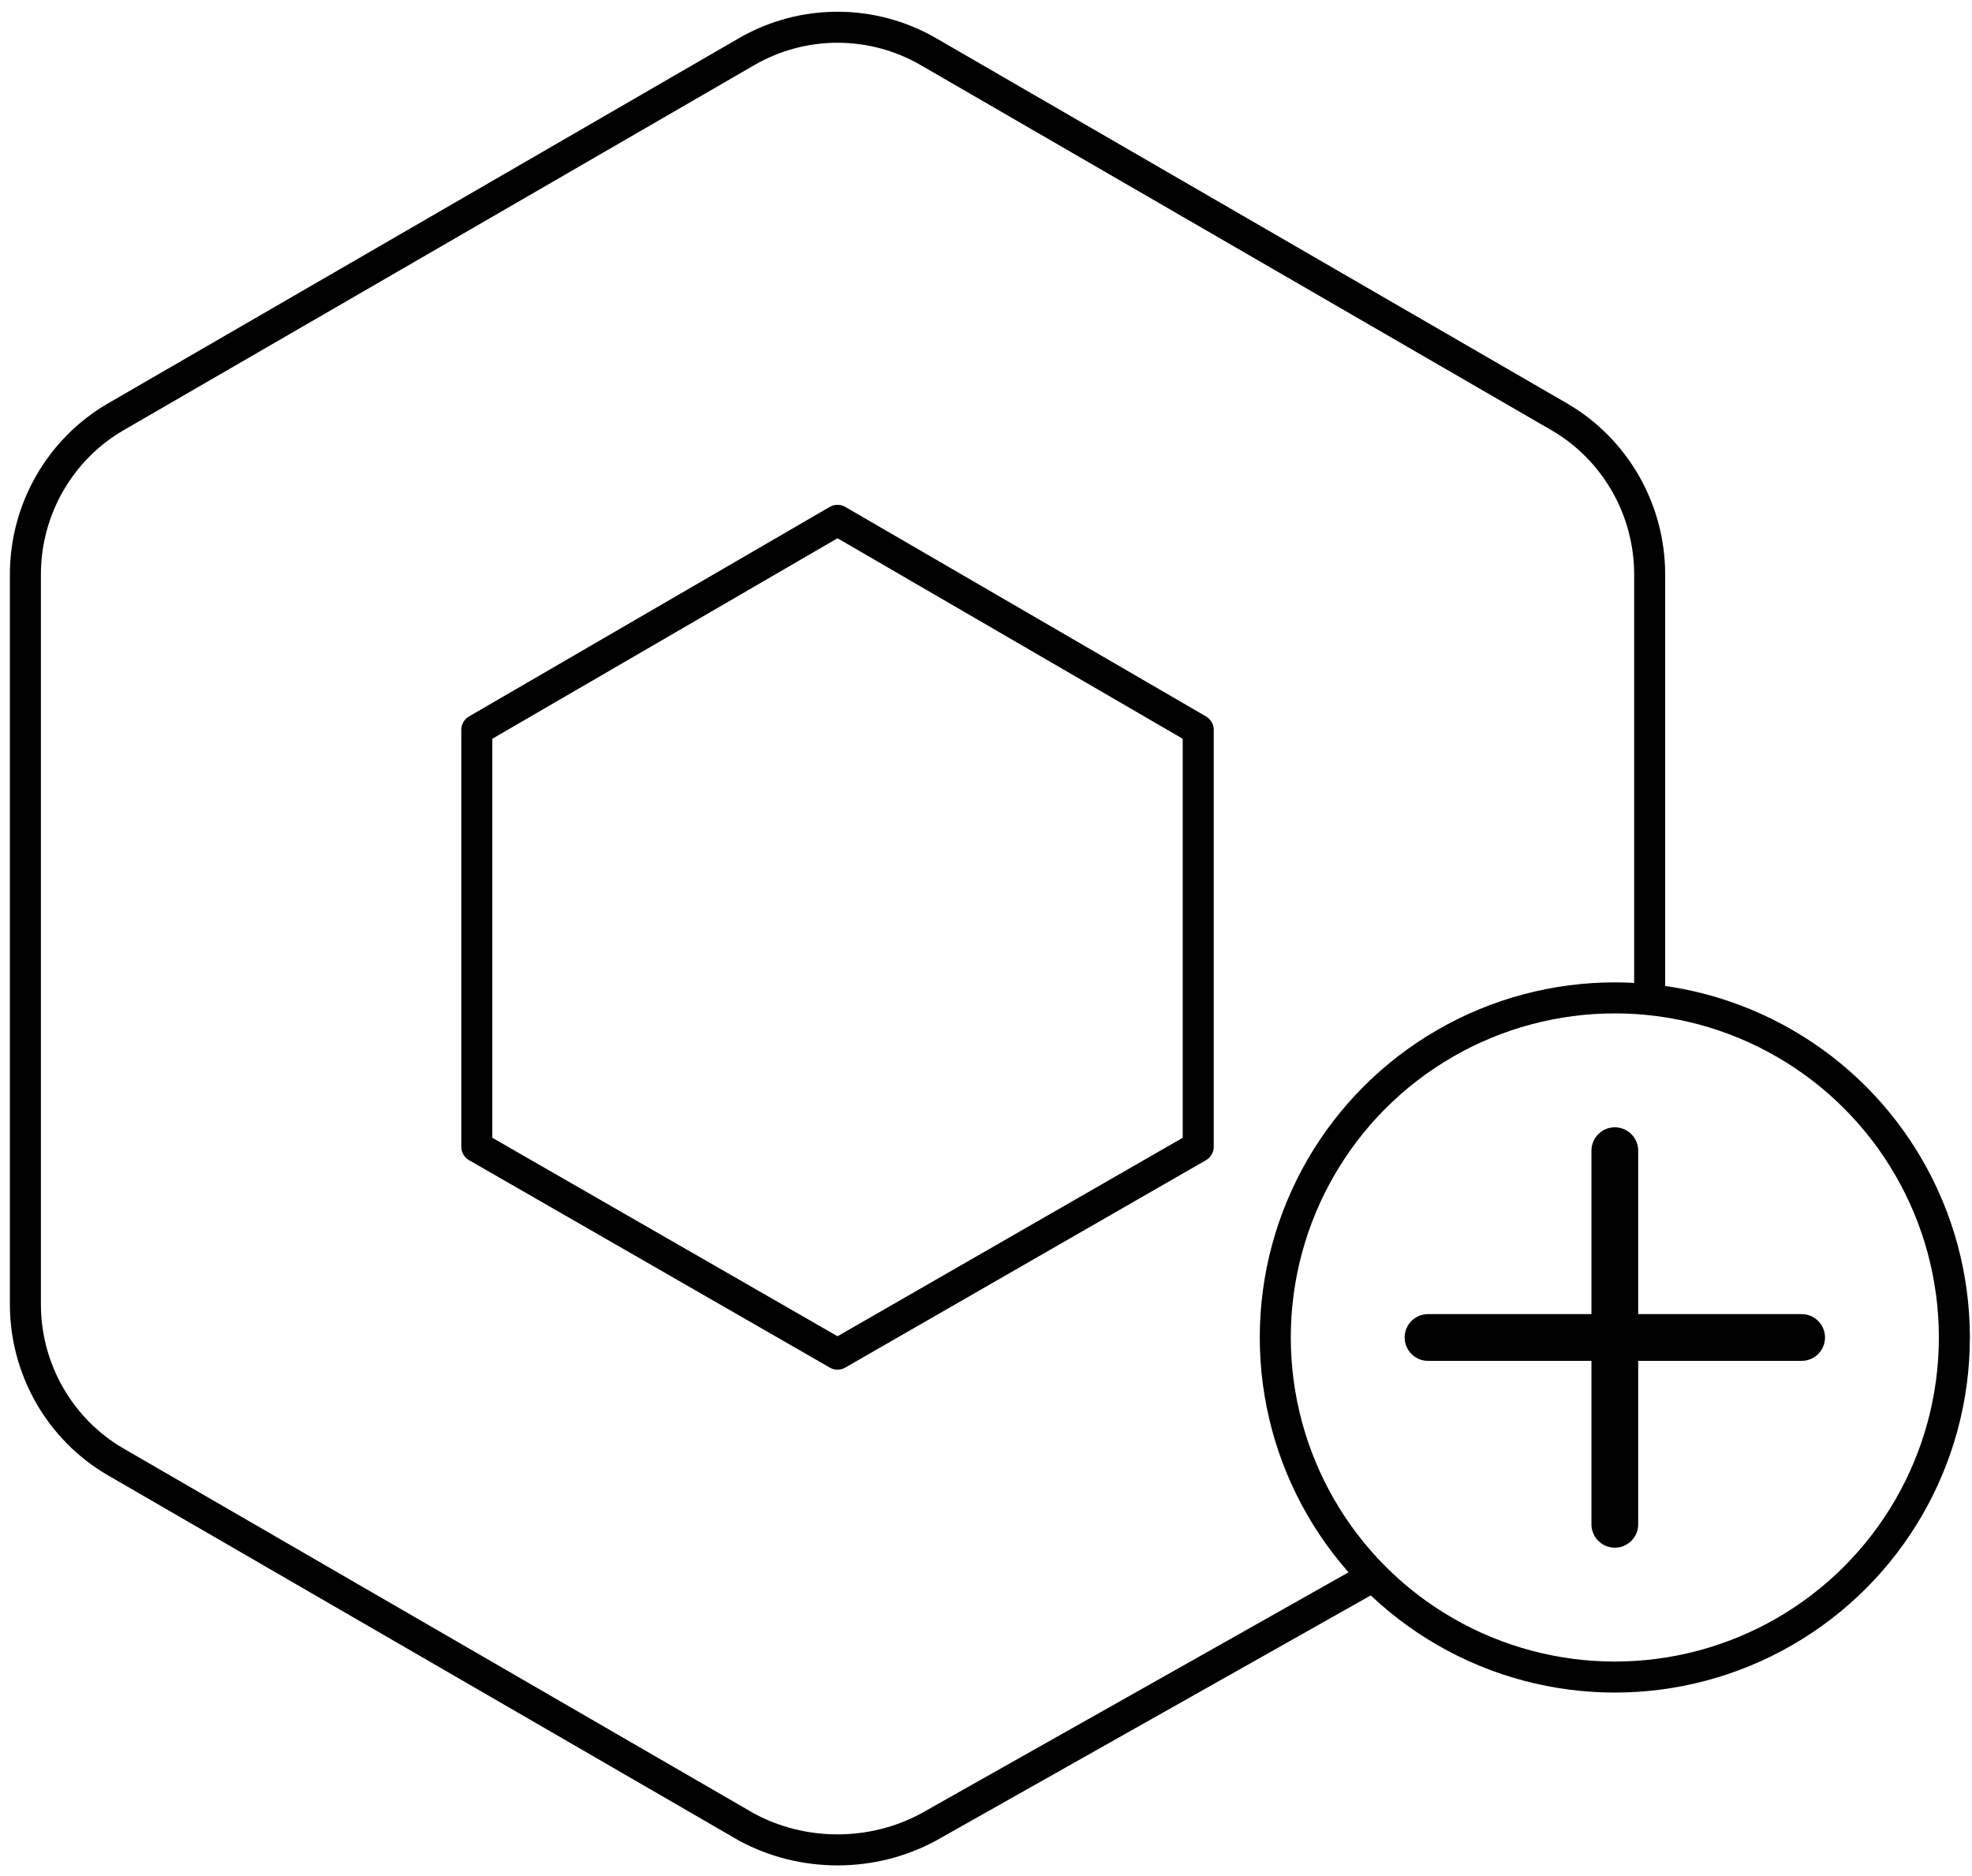 <svg width="164" height="156" viewBox="0 0 164 156" fill="none" xmlns="http://www.w3.org/2000/svg">
<path d="M137.192 82.818V47.756C137.192 42.367 134.318 37.338 129.647 34.643L77.196 4.286C72.526 1.592 66.778 1.592 62.108 4.286L9.657 34.643C4.986 37.338 2.112 42.367 2.112 47.756V108.47C2.112 113.859 4.986 118.888 9.657 121.583L62.108 151.94C66.778 154.454 72.526 154.454 77.196 151.94L113.607 131.404" stroke="currentColor" stroke-width="2.579" stroke-linecap="round" stroke-linejoin="round"/>
<path d="M39.654 60.689L69.652 43.266L99.65 60.689V95.357L69.652 112.602L39.654 95.357V60.689Z" stroke="currentColor" stroke-width="2.579" stroke-linecap="round" stroke-linejoin="round"/>
<circle cx="134.296" cy="111.216" r="28.238" stroke="currentColor" stroke-width="2.579"/>
<path fill-rule="evenodd" clip-rule="evenodd" d="M116.817 111.217C116.817 110.144 117.688 109.273 118.761 109.273L149.831 109.273C150.905 109.273 151.775 110.144 151.775 111.217C151.775 112.291 150.905 113.161 149.831 113.161L118.761 113.161C117.688 113.161 116.817 112.291 116.817 111.217Z" fill="currentColor"/>
<path fill-rule="evenodd" clip-rule="evenodd" d="M134.296 128.697C133.222 128.697 132.352 127.827 132.352 126.753V95.683C132.352 94.61 133.222 93.74 134.296 93.74C135.369 93.74 136.24 94.61 136.24 95.683V126.753C136.24 127.827 135.369 128.697 134.296 128.697Z" fill="currentColor"/>
</svg>
